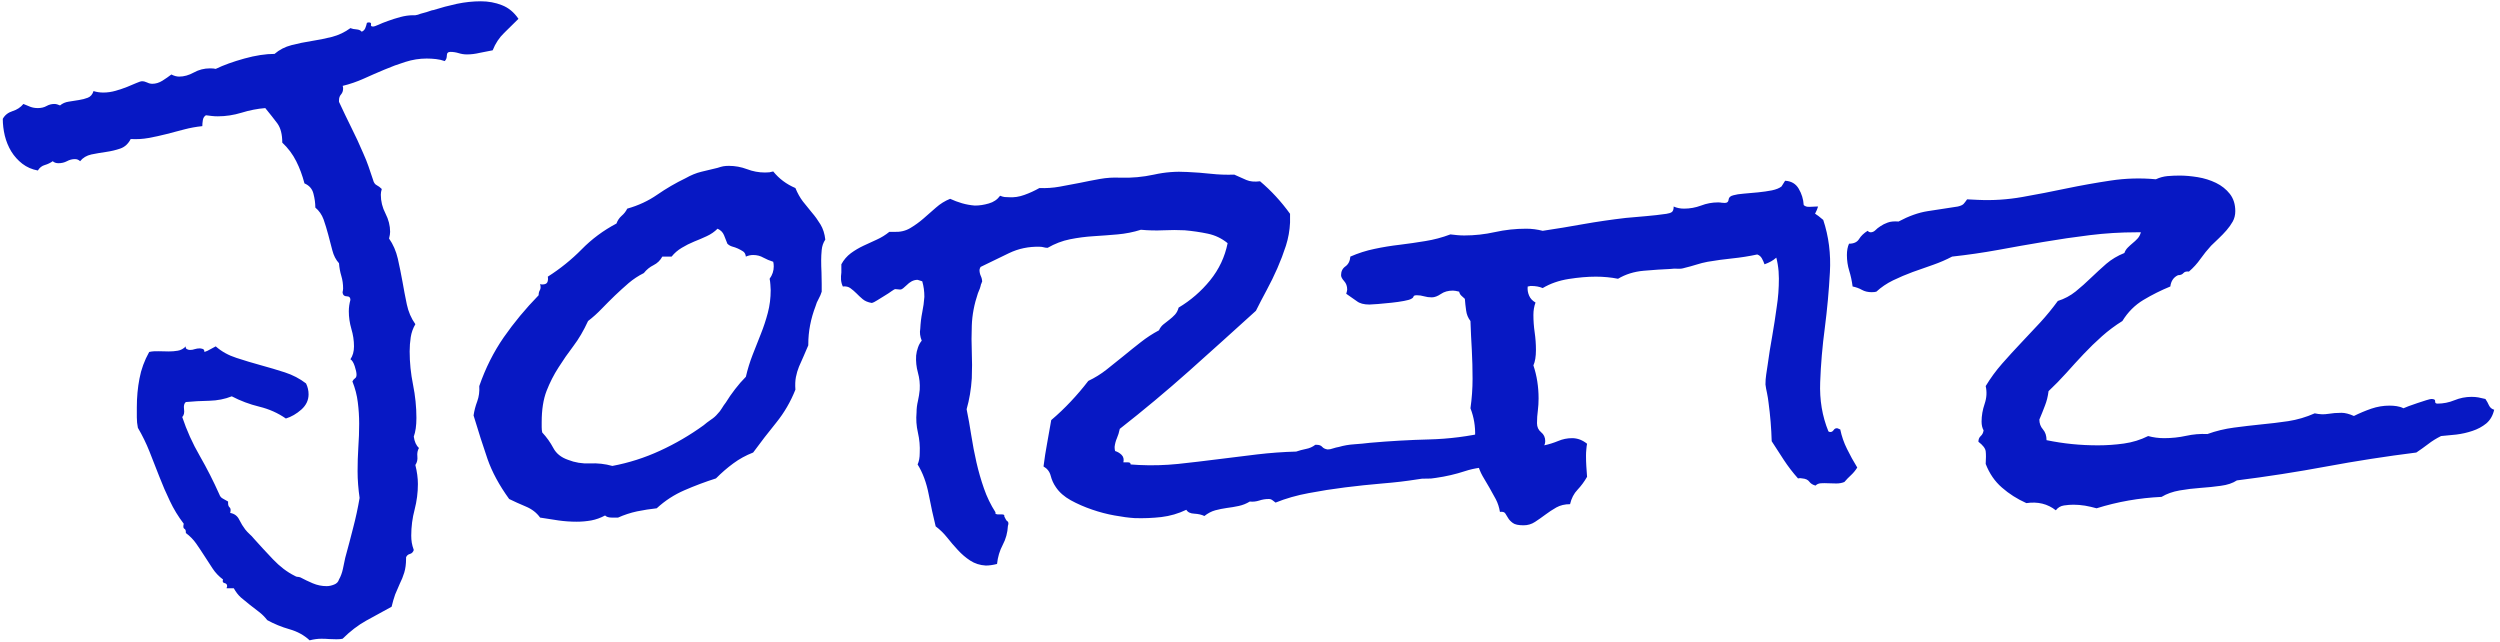 <svg xmlns="http://www.w3.org/2000/svg" version="1.1" xmlns:xlink="http://www.w3.org/1999/xlink" xmlns:svgjs="http://svgjs.dev/svgjs" width="1000" height="257" viewBox="0 0 1000 257"><g transform="matrix(1,0,0,1,-0.606,-0.176)"><svg viewBox="0 0 396 102" data-background-color="#ffffff" preserveAspectRatio="xMidYMid meet" height="257" width="1000" xmlns="http://www.w3.org/2000/svg" xmlns:xlink="http://www.w3.org/1999/xlink"><g id="tight-bounds" transform="matrix(1,0,0,1,0.24,0.07)"><svg viewBox="0 0 395.52 101.86" height="101.86" width="395.52"><g><svg viewBox="0 0 395.52 101.86" height="101.86" width="395.52"><g><svg viewBox="0 0 395.52 101.86" height="101.86" width="395.52"><g id="textblocktransform"><svg viewBox="0 0 395.52 101.86" height="101.86" width="395.52" id="textblock"><g><svg viewBox="0 0 395.52 101.86" height="101.86" width="395.52"><g transform="matrix(1,0,0,1,0,0)"><svg width="395.52" viewBox="-6.49 -50.83 235.87 60.5" height="101.86" data-palette-color="#0718c4"><g class="wordmark-text-0" data-fill-palette-color="primary" id="text-0"><path d="M42.33-49.17L42.33-49.17Q41.65-48.49 40.97-47.83 40.28-47.17 39.89-46.19L39.89-46.19Q39.31-46.09 38.67-45.95 38.04-45.8 37.45-45.8L37.45-45.8Q37.06-45.8 36.67-45.92 36.28-46.04 35.89-46.04L35.89-46.04Q35.55-46.04 35.55-45.7 35.55-45.36 35.35-45.17L35.35-45.17Q34.96-45.31 34.52-45.36 34.08-45.41 33.64-45.41L33.64-45.41Q32.62-45.41 31.62-45.09 30.62-44.78 29.64-44.36 28.66-43.95 27.69-43.51 26.71-43.07 25.68-42.82L25.68-42.82Q25.73-42.77 25.73-42.58L25.73-42.58Q25.73-42.24 25.54-42.02 25.34-41.8 25.34-41.46L25.34-41.46 25.34-41.31Q25.93-40.04 26.51-38.87 27.1-37.7 27.64-36.43L27.64-36.43Q27.93-35.79 28.13-35.21 28.32-34.62 28.56-33.94L28.56-33.94Q28.66-33.54 28.91-33.42 29.15-33.3 29.39-33.06L29.39-33.06Q29.3-32.76 29.3-32.52L29.3-32.52Q29.3-31.59 29.74-30.74 30.18-29.88 30.18-29L30.18-29Q30.18-28.76 30.08-28.37L30.08-28.37Q30.66-27.54 30.91-26.46 31.15-25.39 31.35-24.29 31.54-23.19 31.76-22.14 31.98-21.09 32.57-20.26L32.57-20.26Q32.23-19.68 32.13-19.02 32.03-18.36 32.03-17.68L32.03-17.68Q32.03-16.11 32.35-14.53 32.67-12.94 32.67-11.38L32.67-11.38Q32.67-10.3 32.42-9.62L32.42-9.62Q32.52-8.89 32.91-8.54L32.91-8.54Q32.71-8.2 32.76-7.74 32.81-7.28 32.57-6.93L32.57-6.93Q32.81-5.96 32.81-5.13L32.81-5.13Q32.81-3.91 32.5-2.71 32.18-1.51 32.18-0.24L32.18-0.24Q32.18 0.1 32.23 0.42 32.28 0.73 32.42 1.12L32.42 1.12Q32.32 1.42 32.06 1.49 31.79 1.56 31.69 1.81L31.69 1.81 31.69 1.95Q31.69 2.69 31.52 3.25 31.35 3.81 31.1 4.3L31.1 4.3 30.66 5.32Q30.47 5.86 30.32 6.49L30.32 6.49Q29.05 7.18 27.91 7.81 26.76 8.45 25.68 9.52L25.68 9.52Q25.49 9.57 25.1 9.57L25.1 9.57Q24.76 9.57 24.41 9.55 24.07 9.52 23.68 9.52L23.68 9.52Q23.14 9.52 22.56 9.67L22.56 9.67Q21.78 8.94 20.65 8.62 19.53 8.3 18.55 7.76L18.55 7.76Q18.21 7.32 17.77 6.98L17.77 6.98 16.89 6.3Q16.46 5.96 16.06 5.62 15.67 5.27 15.38 4.74L15.38 4.74 14.7 4.74Q14.7 4.69 14.72 4.64 14.75 4.59 14.75 4.54L14.75 4.54Q14.75 4.3 14.5 4.25 14.26 4.2 14.36 3.91L14.36 3.91Q13.77 3.47 13.38 2.88 12.99 2.29 12.6 1.68 12.21 1.07 11.82 0.51 11.43-0.05 10.84-0.49L10.84-0.49 10.84-0.59Q10.84-0.83 10.69-0.9 10.55-0.98 10.64-1.37L10.64-1.37Q9.86-2.39 9.33-3.52 8.79-4.64 8.33-5.83 7.86-7.03 7.4-8.2 6.93-9.38 6.3-10.45L6.3-10.45Q6.2-10.94 6.2-11.43L6.2-11.43 6.2-12.4Q6.2-13.82 6.45-15.11 6.69-16.41 7.37-17.63L7.37-17.63Q7.76-17.72 8.28-17.7 8.79-17.68 9.23-17.68L9.23-17.68Q9.67-17.68 10.08-17.75 10.5-17.82 10.84-18.16L10.84-18.16Q10.79-17.97 10.94-17.9 11.08-17.82 11.23-17.82L11.23-17.82Q11.47-17.82 11.69-17.9 11.91-17.97 12.16-17.97L12.16-17.97Q12.26-17.97 12.43-17.92 12.6-17.87 12.6-17.63L12.6-17.63Q12.89-17.72 13.13-17.87 13.38-18.02 13.67-18.16L13.67-18.16Q14.5-17.43 15.63-17.07 16.75-16.7 17.92-16.38 19.09-16.06 20.21-15.7 21.34-15.33 22.22-14.65L22.22-14.65Q22.46-14.16 22.46-13.62L22.46-13.62Q22.46-12.79 21.78-12.18 21.09-11.57 20.31-11.33L20.31-11.33Q19.19-12.11 17.8-12.45 16.41-12.79 15.19-13.43L15.19-13.43Q14.21-13.04 13.06-13.01 11.91-12.99 10.84-12.89L10.84-12.89Q10.6-12.7 10.67-12.21 10.74-11.72 10.5-11.47L10.5-11.47Q11.13-9.57 12.16-7.79 13.18-6.01 14.01-4.15L14.01-4.15Q14.11-3.86 14.36-3.74 14.6-3.61 14.84-3.47L14.84-3.47 14.84-3.32Q14.84-3.03 14.99-2.91 15.14-2.78 15.04-2.39L15.04-2.39Q15.63-2.29 15.89-1.76 16.16-1.22 16.46-0.83L16.46-0.83Q16.65-0.59 16.87-0.39 17.09-0.2 17.29 0.05L17.29 0.05Q18.12 0.98 19.09 2 20.07 3.03 21.14 3.56L21.14 3.56Q21.29 3.66 21.41 3.66 21.53 3.66 21.68 3.71L21.68 3.71Q22.22 4 22.85 4.27 23.49 4.54 24.17 4.54L24.17 4.54Q24.51 4.54 24.88 4.39 25.24 4.25 25.34 3.91L25.34 3.91Q25.59 3.47 25.71 2.91 25.83 2.34 25.93 1.86L25.93 1.86Q26.32 0.44 26.68-0.98 27.05-2.39 27.29-3.81L27.29-3.81Q27.2-4.44 27.15-5.08 27.1-5.71 27.1-6.35L27.1-6.35Q27.1-7.47 27.17-8.59 27.25-9.72 27.25-10.84L27.25-10.84Q27.25-11.87 27.12-12.87 27-13.87 26.61-14.84L26.61-14.84Q26.71-15.04 26.86-15.14 27-15.23 27-15.48L27-15.48Q27-15.77 26.83-16.28 26.66-16.8 26.42-16.94L26.42-16.94Q26.76-17.43 26.76-18.16L26.76-18.16Q26.76-18.99 26.51-19.82 26.27-20.65 26.27-21.48L26.27-21.48Q26.27-22.02 26.42-22.56L26.42-22.56Q26.42-22.9 26.07-22.9 25.73-22.9 25.68-23.24L25.68-23.24Q25.68-23.34 25.71-23.44 25.73-23.54 25.73-23.63L25.73-23.63Q25.73-24.27 25.56-24.83 25.39-25.39 25.34-26.03L25.34-26.03Q24.9-26.51 24.71-27.25 24.51-27.98 24.32-28.74 24.12-29.49 23.88-30.18 23.63-30.86 23.1-31.3L23.1-31.3Q23.1-31.93 22.92-32.62 22.75-33.3 22.07-33.59L22.07-33.59Q21.78-34.72 21.29-35.69 20.8-36.67 19.97-37.45L19.97-37.45Q19.97-38.62 19.51-39.26 19.04-39.89 18.36-40.72L18.36-40.72Q17.24-40.63 16.11-40.28 14.99-39.94 13.87-39.94L13.87-39.94Q13.57-39.94 13.31-39.97 13.04-39.99 12.74-40.04L12.74-40.04Q12.5-39.89 12.45-39.58 12.4-39.26 12.4-39.01L12.4-39.01Q11.52-38.92 10.69-38.7 9.86-38.48 9.01-38.26 8.15-38.04 7.32-37.89 6.49-37.74 5.62-37.79L5.62-37.79Q5.27-37.11 4.64-36.89 4-36.67 3.3-36.57 2.59-36.47 1.9-36.33 1.22-36.18 0.83-35.69L0.83-35.69Q0.63-35.89 0.34-35.89L0.34-35.89Q-0.05-35.89-0.42-35.69-0.78-35.5-1.22-35.5L-1.22-35.5Q-1.56-35.5-1.76-35.69L-1.76-35.69Q-2.1-35.45-2.51-35.33-2.93-35.21-3.17-34.81L-3.17-34.81Q-4-34.96-4.64-35.45-5.27-35.94-5.69-36.62-6.1-37.3-6.3-38.11-6.49-38.92-6.49-39.7L-6.49-39.7Q-6.2-40.23-5.57-40.43-4.93-40.63-4.54-41.11L-4.54-41.11Q-4.2-40.97-3.88-40.84-3.56-40.72-3.17-40.72L-3.17-40.72Q-2.69-40.72-2.34-40.92-2-41.11-1.61-41.11L-1.61-41.11Q-1.37-41.11-1.07-40.97L-1.07-40.97Q-0.73-41.26-0.24-41.33 0.24-41.41 0.71-41.48 1.17-41.55 1.56-41.7 1.95-41.85 2.1-42.33L2.1-42.33Q2.54-42.19 3.03-42.19L3.03-42.19Q3.61-42.19 4.2-42.36 4.79-42.53 5.27-42.72 5.76-42.92 6.15-43.09 6.54-43.26 6.69-43.26L6.69-43.26Q6.93-43.26 7.18-43.14 7.42-43.02 7.67-43.02L7.67-43.02Q8.15-43.02 8.62-43.31 9.08-43.6 9.47-43.9L9.47-43.9Q9.86-43.7 10.21-43.7L10.21-43.7Q10.89-43.7 11.6-44.09 12.3-44.48 13.13-44.48L13.13-44.48Q13.48-44.48 13.67-44.43L13.67-44.43Q14.79-44.97 16.38-45.41 17.97-45.85 19.24-45.85L19.24-45.85Q19.92-46.44 20.85-46.68 21.78-46.92 22.75-47.07 23.73-47.22 24.68-47.46 25.63-47.71 26.42-48.29L26.42-48.29Q26.66-48.19 27-48.17 27.34-48.14 27.49-47.95L27.49-47.95Q27.73-48.05 27.83-48.29 27.93-48.54 27.98-48.78L27.98-48.78Q28.03-48.83 28.17-48.83L28.17-48.83Q28.42-48.83 28.37-48.63 28.32-48.44 28.56-48.44L28.56-48.44Q28.71-48.44 29.08-48.61 29.44-48.78 29.98-48.97 30.52-49.17 31.15-49.34 31.79-49.51 32.37-49.51L32.37-49.51 32.57-49.51 32.81-49.56Q33.06-49.66 33.35-49.73 33.64-49.8 33.91-49.9 34.18-50 34.28-50L34.28-50Q35.35-50.34 36.5-50.59 37.65-50.83 38.77-50.83L38.77-50.83Q39.84-50.83 40.77-50.46 41.7-50.1 42.33-49.17ZM71.38-28.27L71.38-28.27Q71.09-27.83 71.04-27.29 70.99-26.76 70.99-26.32L70.99-26.32Q70.99-25.73 71.02-25.17 71.04-24.61 71.04-24.07L71.04-24.07 71.04-23.34Q70.94-23 70.75-22.66 70.55-22.31 70.46-21.97L70.46-21.97Q69.77-20.17 69.77-18.36L69.77-18.36 69.77-18.26Q69.53-17.68 69.31-17.19 69.09-16.7 68.89-16.24 68.7-15.77 68.6-15.26 68.5-14.75 68.55-14.06L68.55-14.06Q67.87-12.35 66.75-10.96 65.62-9.57 64.55-8.11L64.55-8.11Q63.52-7.71 62.67-7.08 61.81-6.45 61.03-5.66L61.03-5.66Q59.52-5.18 58.05-4.54 56.59-3.91 55.42-2.83L55.42-2.83Q54.49-2.73 53.56-2.54 52.63-2.34 51.76-1.95L51.76-1.95 51.17-1.95Q50.73-1.95 50.53-2.15L50.53-2.15Q49.9-1.81 49.22-1.68 48.53-1.56 47.85-1.56L47.85-1.56Q46.97-1.56 46.12-1.68 45.26-1.81 44.38-1.95L44.38-1.95Q43.89-2.64 43.02-3 42.14-3.37 41.45-3.71L41.45-3.71Q40.04-5.66 39.4-7.5 38.77-9.33 38.08-11.62L38.08-11.62Q38.18-12.3 38.43-12.96 38.67-13.62 38.62-14.4L38.62-14.4Q39.5-16.94 40.94-19.02 42.38-21.09 44.24-23L44.24-23Q44.24-23.29 44.36-23.49 44.48-23.68 44.38-24.07L44.38-24.07Q44.43-24.02 44.58-24.02L44.58-24.02Q44.97-24.02 45.07-24.24 45.16-24.46 45.11-24.76L45.11-24.76Q46.87-25.88 48.31-27.34 49.75-28.81 51.61-29.79L51.61-29.79Q51.76-30.22 52.1-30.52 52.44-30.81 52.63-31.2L52.63-31.2Q54.2-31.64 55.47-32.52 56.74-33.4 58.15-34.08L58.15-34.08Q58.93-34.52 59.64-34.69 60.35-34.86 61.18-35.06L61.18-35.06Q61.47-35.16 61.72-35.21 61.96-35.25 62.25-35.25L62.25-35.25Q63.13-35.25 63.96-34.94 64.79-34.62 65.67-34.62L65.67-34.62Q65.92-34.62 66.09-34.64 66.26-34.67 66.45-34.72L66.45-34.72Q67.28-33.69 68.55-33.15L68.55-33.15Q68.85-32.42 69.26-31.88 69.68-31.35 70.11-30.83 70.55-30.32 70.92-29.71 71.29-29.1 71.38-28.27ZM66.5-25.73L66.5-25.73Q66.5-25.98 66.45-26.17L66.45-26.17Q65.96-26.32 65.52-26.56 65.09-26.81 64.55-26.81L64.55-26.81Q64.21-26.81 63.86-26.66L63.86-26.66Q63.82-27 63.6-27.15 63.38-27.29 63.11-27.42 62.84-27.54 62.57-27.61 62.3-27.69 62.11-27.88L62.11-27.88Q61.96-28.27 61.79-28.69 61.62-29.1 61.18-29.3L61.18-29.3Q60.74-28.86 60.15-28.59 59.57-28.32 58.96-28.08 58.35-27.83 57.79-27.49 57.22-27.15 56.83-26.66L56.83-26.66 55.95-26.66Q55.66-26.12 55.12-25.85 54.59-25.59 54.2-25.1L54.2-25.1Q53.42-24.71 52.76-24.15 52.1-23.58 51.46-22.97 50.83-22.36 50.22-21.73 49.61-21.09 48.92-20.56L48.92-20.56Q48.29-19.19 47.53-18.19 46.77-17.19 46.12-16.16 45.46-15.14 44.99-13.94 44.53-12.74 44.53-10.99L44.53-10.99 44.53-10.5Q44.53-10.25 44.58-10.01L44.58-10.01Q45.21-9.33 45.63-8.54 46.04-7.76 47.02-7.42L47.02-7.42Q48-7.03 49.09-7.08 50.19-7.13 51.22-6.84L51.22-6.84Q53.56-7.28 55.73-8.28 57.91-9.28 59.86-10.69L59.86-10.69Q60.15-10.94 60.54-11.21 60.94-11.47 61.18-11.77L61.18-11.77Q61.42-12.01 61.59-12.3 61.77-12.6 61.96-12.84L61.96-12.84Q62.35-13.48 62.84-14.11 63.33-14.75 63.86-15.28L63.86-15.28Q64.11-16.36 64.5-17.36 64.89-18.36 65.28-19.34 65.67-20.31 65.94-21.34 66.21-22.36 66.21-23.49L66.21-23.49Q66.21-23.73 66.18-24.02 66.16-24.32 66.11-24.56L66.11-24.56Q66.5-25.1 66.5-25.73ZM137.2-8.5L137.2-8.5Q137.1-7.76 136.69-7.37 136.27-6.98 135.74-6.64L135.74-6.64Q135.49-6.69 135.27-6.71 135.05-6.74 134.81-6.74L134.81-6.74Q133.3-6.79 131.95-6.35 130.61-5.91 129.19-5.71L129.19-5.71Q128.71-5.62 128.29-5.64 127.88-5.66 127.44-5.57L127.44-5.57Q125.87-5.32 124.12-5.18 122.36-5.03 120.6-4.81 118.84-4.59 117.16-4.27 115.47-3.96 114.01-3.37L114.01-3.37Q113.86-3.47 113.72-3.59 113.57-3.71 113.37-3.71L113.37-3.71Q112.89-3.71 112.45-3.56 112.01-3.42 111.57-3.47L111.57-3.47Q111.08-3.17 110.52-3.05 109.96-2.93 109.39-2.86 108.83-2.78 108.3-2.64 107.76-2.49 107.27-2.1L107.27-2.1Q106.88-2.29 106.32-2.32 105.76-2.34 105.56-2.69L105.56-2.69Q104.44-2.15 103.19-2 101.95-1.86 100.68-1.9L100.68-1.9Q99.85-1.95 98.77-2.15 97.7-2.34 96.63-2.71 95.55-3.08 94.62-3.59 93.7-4.1 93.21-4.83L93.21-4.83Q92.87-5.32 92.72-5.91 92.57-6.49 92.04-6.79L92.04-6.79Q92.18-7.91 92.38-8.98 92.57-10.06 92.77-11.18L92.77-11.18Q93.75-12.01 94.62-12.94 95.5-13.87 96.28-14.89L96.28-14.89Q97.21-15.33 98.02-15.97 98.82-16.6 99.63-17.26 100.43-17.92 101.24-18.55 102.05-19.19 102.97-19.68L102.97-19.68Q103.12-20.02 103.39-20.24 103.66-20.46 103.95-20.68 104.24-20.9 104.49-21.17 104.73-21.44 104.83-21.83L104.83-21.83Q106.54-22.85 107.81-24.41 109.08-25.98 109.47-27.93L109.47-27.93Q108.64-28.61 107.59-28.83 106.54-29.05 105.41-29.15L105.41-29.15Q104.44-29.2 103.39-29.15 102.34-29.1 101.26-29.2L101.26-29.2Q100.19-28.86 99.04-28.76 97.9-28.66 96.77-28.59 95.65-28.52 94.55-28.3 93.45-28.08 92.43-27.49L92.43-27.49Q92.23-27.49 92.06-27.54 91.89-27.59 91.69-27.59L91.69-27.59Q90.13-27.64 88.76-26.98 87.4-26.32 86.08-25.68L86.08-25.68Q85.98-25.49 85.98-25.39L85.98-25.39Q85.98-25.1 86.1-24.83 86.23-24.56 86.23-24.27L86.23-24.27Q86.18-24.22 86.18-24.17 86.18-24.12 86.13-24.07L86.13-24.07Q86.08-23.83 86.01-23.63 85.93-23.44 85.83-23.19L85.83-23.19Q85.3-21.63 85.25-20.12L85.25-20.12Q85.2-18.85 85.25-17.63 85.3-16.41 85.25-15.14L85.25-15.14Q85.15-13.57 84.76-12.21L84.76-12.21Q85-11.04 85.2-9.74 85.4-8.45 85.69-7.18 85.98-5.91 86.4-4.71 86.81-3.52 87.5-2.44L87.5-2.44Q87.45-2.34 87.54-2.29 87.64-2.25 87.74-2.25L87.74-2.25 88.13-2.25Q88.37-2.25 88.33-2.05L88.33-2.05Q88.42-1.9 88.47-1.78 88.52-1.66 88.67-1.56L88.67-1.56Q88.76-1.42 88.67-1.17L88.67-1.17Q88.62-0.2 88.18 0.63 87.74 1.46 87.64 2.44L87.64 2.44Q87.06 2.59 86.57 2.59L86.57 2.59Q85.74 2.54 85.1 2.12 84.47 1.71 83.93 1.12 83.39 0.54 82.91-0.07 82.42-0.68 81.83-1.12L81.83-1.12Q81.49-2.49 81.17-4.15 80.85-5.81 80.12-6.98L80.12-6.98Q80.32-7.42 80.32-8.06L80.32-8.06Q80.37-9.03 80.15-9.99 79.93-10.94 80.02-11.91L80.02-11.91Q80.02-12.45 80.15-12.99 80.27-13.53 80.32-14.06L80.32-14.06Q80.37-14.89 80.15-15.67 79.93-16.46 79.98-17.29L79.98-17.29Q80.02-17.68 80.15-18.04 80.27-18.41 80.51-18.7L80.51-18.7Q80.27-19.29 80.37-19.82L80.37-19.82Q80.41-20.65 80.56-21.39 80.71-22.12 80.76-22.85L80.76-22.85Q80.76-23.24 80.71-23.61 80.66-23.97 80.56-24.32L80.56-24.32 80.12-24.46Q79.83-24.46 79.56-24.32 79.29-24.17 79.1-23.97 78.9-23.78 78.75-23.66 78.61-23.54 78.46-23.54L78.46-23.54Q78.36-23.54 78.24-23.56 78.12-23.58 78.02-23.58L78.02-23.58Q77.92-23.58 77.66-23.39 77.39-23.19 77.02-22.97 76.66-22.75 76.31-22.53 75.97-22.31 75.78-22.27L75.78-22.27Q75.24-22.36 74.92-22.63 74.6-22.9 74.34-23.17 74.07-23.44 73.77-23.66 73.48-23.88 73.04-23.83L73.04-23.83Q72.9-24.12 72.87-24.46 72.85-24.8 72.9-25.15L72.9-25.15 72.9-25.93Q73.24-26.56 73.8-26.98 74.36-27.39 75-27.69L75-27.69 76.26-28.27Q76.9-28.56 77.44-29L77.44-29 77.88-29Q78.75-28.96 79.41-29.35 80.07-29.74 80.66-30.25 81.25-30.76 81.86-31.3 82.47-31.84 83.2-32.13L83.2-32.13Q83.74-31.88 84.32-31.71 84.91-31.54 85.54-31.49L85.54-31.49Q86.18-31.49 86.86-31.69 87.54-31.88 87.93-32.42L87.93-32.42Q88.18-32.32 88.35-32.3 88.52-32.28 88.76-32.28L88.76-32.28Q89.5-32.23 90.23-32.5 90.96-32.76 91.65-33.15L91.65-33.15Q92.62-33.11 93.57-33.28 94.53-33.45 95.48-33.64 96.43-33.84 97.38-34.01 98.33-34.18 99.31-34.13L99.31-34.13Q100.92-34.08 102.49-34.42 104.05-34.77 105.66-34.67L105.66-34.67Q106.78-34.62 107.88-34.5 108.98-34.38 110.1-34.42L110.1-34.42Q110.74-34.13 111.25-33.91 111.76-33.69 112.54-33.79L112.54-33.79Q114.11-32.47 115.38-30.71L115.38-30.71 115.38-29.88Q115.33-28.76 114.99-27.69 114.64-26.61 114.18-25.56 113.72-24.51 113.18-23.51 112.64-22.51 112.15-21.53L112.15-21.53Q108.98-18.65 105.81-15.82 102.63-12.99 99.26-10.35L99.26-10.35Q99.16-9.86 98.99-9.47 98.82-9.08 98.77-8.64L98.77-8.64Q98.77-8.4 98.82-8.25L98.82-8.25Q99.16-8.15 99.43-7.89 99.7-7.62 99.6-7.18L99.6-7.18 100.04-7.18Q100.29-7.18 100.29-6.98L100.29-6.98 101.07-6.93Q102.92-6.84 104.78-7.03 106.64-7.23 108.52-7.47 110.4-7.71 112.25-7.93 114.11-8.15 115.96-8.2L115.96-8.2Q116.4-8.35 116.89-8.45 117.38-8.54 117.77-8.84L117.77-8.84 117.91-8.84Q118.26-8.84 118.43-8.64 118.6-8.45 118.94-8.4L118.94-8.4Q119.18-8.4 119.45-8.5 119.72-8.59 120.01-8.64L120.01-8.64Q120.7-8.84 121.45-8.89 122.21-8.94 122.94-9.03L122.94-9.03Q125.78-9.28 128.56-9.35 131.34-9.42 134.13-10.06L134.13-10.06Q134.37-9.72 134.81-9.59 135.25-9.47 135.74-9.35 136.23-9.23 136.64-9.08 137.06-8.94 137.2-8.5ZM165.23-31.4L165.37-31.4Q165.18-30.76 164.74-30.22L164.74-30.22 163.91-29.2Q163.52-28.71 163.25-28.15 162.98-27.59 163.08-26.86L163.08-26.86Q162.98-26.86 162.83-26.88 162.69-26.9 162.59-26.9L162.59-26.9Q161.81-26.9 161.39-26.54 160.98-26.17 160.3-25.93L160.3-25.93Q160.2-26.22 160.05-26.49 159.9-26.76 159.61-26.86L159.61-26.86Q158.44-26.61 157.27-26.49 156.1-26.37 154.92-26.17L154.92-26.17Q154.39-26.07 153.85-25.9 153.31-25.73 152.73-25.59L152.73-25.59Q152.43-25.49 152.09-25.51 151.75-25.54 151.41-25.49L151.41-25.49Q150.24-25.44 148.87-25.32 147.5-25.2 146.43-24.56L146.43-24.56Q145.94-24.66 145.4-24.71 144.87-24.76 144.33-24.76L144.33-24.76Q143.16-24.76 141.76-24.54 140.37-24.32 139.3-23.68L139.3-23.68Q139.06-23.78 138.79-23.83 138.52-23.88 138.18-23.88L138.18-23.88Q138.08-23.88 138.03-23.85 137.98-23.83 137.88-23.83L137.88-23.83Q137.83-23.39 138.01-22.97 138.18-22.56 138.62-22.31L138.62-22.31Q138.42-21.78 138.42-21.14L138.42-21.14Q138.42-20.31 138.54-19.48 138.66-18.65 138.66-17.82L138.66-17.82Q138.66-16.89 138.42-16.36L138.42-16.36Q138.91-14.89 138.91-13.23L138.91-13.23Q138.91-12.65 138.84-12.08 138.76-11.52 138.76-10.89L138.76-10.89Q138.76-10.35 139.15-10.03 139.54-9.72 139.54-9.18L139.54-9.18Q139.54-8.98 139.45-8.79L139.45-8.79Q140.13-8.94 140.76-9.2 141.4-9.47 142.08-9.47L142.08-9.47Q142.47-9.47 142.84-9.33 143.21-9.18 143.5-8.94L143.5-8.94Q143.45-8.69 143.43-8.4 143.4-8.11 143.4-7.81L143.4-7.81Q143.4-7.28 143.43-6.81 143.45-6.35 143.5-5.81L143.5-5.81Q143.11-5.13 142.6-4.59 142.08-4.05 141.89-3.22L141.89-3.22Q141.15-3.22 140.59-2.91 140.03-2.59 139.54-2.22 139.06-1.86 138.57-1.54 138.08-1.22 137.49-1.22L137.49-1.22Q136.76-1.22 136.47-1.44 136.17-1.66 136.03-1.9 135.88-2.15 135.76-2.34 135.64-2.54 135.25-2.49L135.25-2.49Q135.15-3.13 134.86-3.69 134.56-4.25 134.25-4.79 133.93-5.32 133.61-5.88 133.29-6.45 133.15-7.03L133.15-7.03Q132.85-8.3 132.9-9.67 132.95-11.04 132.46-12.3L132.46-12.3Q132.56-12.99 132.61-13.7 132.66-14.4 132.66-15.09L132.66-15.09Q132.66-16.46 132.59-17.8 132.51-19.14 132.46-20.56L132.46-20.56Q132.12-21 132.05-21.56 131.97-22.12 131.93-22.66L131.93-22.66Q131.78-22.8 131.61-22.95 131.44-23.1 131.39-23.34L131.39-23.34Q131-23.44 130.8-23.44L130.8-23.44Q130.12-23.44 129.66-23.12 129.19-22.8 128.8-22.8L128.8-22.8Q128.41-22.8 128.07-22.9 127.73-23 127.39-23L127.39-23Q127.09-23 127.07-22.88 127.04-22.75 126.85-22.66L126.85-22.66Q126.7-22.56 126.16-22.46 125.63-22.36 124.97-22.29 124.31-22.22 123.7-22.17 123.09-22.12 122.89-22.12L122.89-22.12Q122.11-22.12 121.7-22.44 121.28-22.75 120.7-23.14L120.7-23.14Q120.79-23.44 120.79-23.54L120.79-23.54Q120.79-24.02 120.5-24.34 120.21-24.66 120.21-24.9L120.21-24.9Q120.21-25.44 120.62-25.73 121.04-26.03 121.09-26.66L121.09-26.66Q122.21-27.15 123.38-27.39 124.55-27.64 125.77-27.78 126.99-27.93 128.19-28.13 129.39-28.32 130.56-28.76L130.56-28.76Q130.9-28.71 131.22-28.69 131.54-28.66 131.88-28.66L131.88-28.66Q133.34-28.66 134.78-28.98 136.22-29.3 137.74-29.3L137.74-29.3Q138.13-29.3 138.52-29.25 138.91-29.2 139.3-29.1L139.3-29.1Q141.25-29.39 143.18-29.74 145.11-30.08 147.16-30.32L147.16-30.32Q148.14-30.42 149.09-30.49 150.04-30.57 151.02-30.71L151.02-30.71Q151.36-30.76 151.53-30.88 151.7-31.01 151.7-31.4L151.7-31.4Q152.14-31.2 152.68-31.2L152.68-31.2Q153.51-31.2 154.29-31.49 155.07-31.79 155.9-31.79L155.9-31.79Q156.1-31.79 156.24-31.76 156.39-31.74 156.54-31.74L156.54-31.74Q156.88-31.74 156.9-32.06 156.93-32.37 157.37-32.47L157.37-32.47Q157.71-32.57 158.34-32.62 158.98-32.67 159.68-32.74 160.39-32.81 161-32.93 161.61-33.06 161.91-33.3L161.91-33.3 162.25-33.84Q163.13-33.79 163.54-33.08 163.96-32.37 164.01-31.54L164.01-31.54Q164.2-31.35 164.57-31.37 164.93-31.4 165.23-31.4L165.23-31.4ZM169.08-6.69L169.08-6.69Q168.84-6.3 168.5-5.98 168.15-5.66 167.86-5.32L167.86-5.32Q167.52-5.18 167.1-5.18 166.69-5.18 166.32-5.2 165.96-5.22 165.64-5.2 165.32-5.18 165.13-4.98L165.13-4.98Q164.74-5.08 164.54-5.35 164.35-5.62 163.86-5.66L163.86-5.66Q163.66-5.71 163.47-5.66L163.47-5.66Q162.73-6.49 162.12-7.42 161.51-8.35 160.98-9.18L160.98-9.18Q160.93-10.99 160.68-12.84L160.68-12.84Q160.63-13.28 160.54-13.72 160.44-14.16 160.39-14.55L160.39-14.55Q160.39-15.04 160.46-15.5 160.54-15.97 160.59-16.36L160.59-16.36Q160.78-17.77 161.03-19.14 161.27-20.51 161.46-21.92L161.46-21.92Q161.66-23.19 161.66-24.58 161.66-25.98 161.22-27.2L161.22-27.2 161.17-27.44Q161.27-27.83 161.39-28.1 161.51-28.37 161.56-28.71L161.56-28.71Q161.66-29.25 161.32-29.49L161.32-29.49Q161.46-29.88 161.81-30 162.15-30.13 162.2-30.57L162.2-30.57Q162.25-30.76 162.2-30.96L162.2-30.96Q162.59-31.1 163-31.23 163.42-31.35 163.81-31.25L163.81-31.25Q164.44-31.15 164.93-30.83 165.42-30.52 165.86-30.13L165.86-30.13Q166.64-27.78 166.49-25.17 166.35-22.56 166.01-19.92 165.66-17.29 165.57-14.77 165.47-12.26 166.35-10.11L166.35-10.11 166.45-10.06Q166.69-10.01 166.84-10.23 166.98-10.45 167.23-10.4L167.23-10.4Q167.42-10.3 167.47-10.3L167.47-10.3Q167.67-9.33 168.11-8.45 168.54-7.57 169.08-6.69ZM229.38-12.16L229.38-12.16Q229.19-11.33 228.63-10.86 228.06-10.4 227.33-10.16 226.6-9.91 225.79-9.81 224.99-9.72 224.35-9.67L224.35-9.67Q223.67-9.33 223.13-8.91 222.59-8.5 222.01-8.11L222.01-8.11Q217.71-7.57 213.51-6.79 209.31-6.01 205.02-5.47L205.02-5.47Q204.43-5.08 203.5-4.96 202.58-4.83 201.57-4.76 200.57-4.69 199.6-4.52 198.62-4.35 197.89-3.91L197.89-3.91Q194.71-3.76 191.74-2.83L191.74-2.83Q191.2-2.98 190.64-3.08 190.08-3.17 189.54-3.17L189.54-3.17Q189.15-3.17 188.66-3.1 188.17-3.03 187.88-2.64L187.88-2.64Q186.71-3.56 185.09-3.32L185.09-3.32Q183.78-3.91 182.78-4.79 181.77-5.66 181.24-7.03L181.24-7.03Q181.29-7.81 181.24-8.23 181.19-8.64 180.55-9.13L180.55-9.13Q180.55-9.47 180.77-9.67 180.99-9.86 181.04-10.21L181.04-10.21Q180.85-10.55 180.85-11.04L180.85-11.04Q180.85-11.87 181.14-12.72 181.43-13.57 181.24-14.4L181.24-14.4Q181.92-15.53 182.8-16.53 183.68-17.53 184.58-18.48 185.49-19.43 186.39-20.41 187.29-21.39 188.07-22.46L188.07-22.46Q189-22.75 189.76-23.36 190.51-23.97 191.22-24.66 191.93-25.34 192.66-25.98 193.4-26.61 194.37-27L194.37-27Q194.47-27.29 194.69-27.51 194.91-27.73 195.15-27.93 195.4-28.13 195.62-28.37 195.84-28.61 195.93-28.96L195.93-28.96 195.5-28.96Q193.3-28.96 191.1-28.69 188.9-28.42 186.73-28.05 184.56-27.69 182.41-27.29 180.26-26.9 178.06-26.66L178.06-26.66Q177.23-26.22 176.26-25.88 175.28-25.54 174.33-25.2 173.38-24.85 172.47-24.41 171.57-23.97 170.89-23.34L170.89-23.34Q170.74-23.29 170.45-23.29L170.45-23.29Q169.91-23.29 169.52-23.51 169.13-23.73 168.64-23.83L168.64-23.83Q168.54-24.61 168.32-25.32 168.1-26.03 168.1-26.81L168.1-26.81Q168.1-27.44 168.3-27.88L168.3-27.88Q168.98-27.88 169.25-28.32 169.52-28.76 170.06-29.1L170.06-29.1Q170.2-28.96 170.35-28.96L170.35-28.96Q170.59-28.96 170.79-29.15 170.98-29.35 171.28-29.54 171.57-29.74 171.96-29.88 172.35-30.03 172.99-29.98L172.99-29.98Q174.45-30.76 175.74-30.96 177.04-31.15 178.6-31.4L178.6-31.4Q178.99-31.49 179.14-31.64 179.28-31.79 179.48-32.08L179.48-32.08 180.51-32.03Q182.6-31.93 184.7-32.3 186.8-32.67 188.88-33.11 190.95-33.54 193.08-33.86 195.2-34.18 197.35-33.98L197.35-33.98Q197.89-34.23 198.45-34.28 199.01-34.33 199.6-34.33L199.6-34.33Q200.38-34.33 201.31-34.18 202.23-34.03 203.04-33.64 203.84-33.25 204.36-32.59 204.87-31.93 204.87-30.96L204.87-30.96Q204.87-30.42 204.63-29.98 204.38-29.54 204.04-29.15 203.7-28.76 203.31-28.39 202.92-28.03 202.58-27.69L202.58-27.69Q202.04-27.1 201.57-26.44 201.11-25.78 200.48-25.24L200.48-25.24Q200.13-25.29 199.96-25.1 199.79-24.9 199.45-24.9L199.45-24.9Q198.82-24.61 198.72-23.83L198.72-23.83Q197.4-23.29 196.18-22.56 194.96-21.83 194.18-20.56L194.18-20.56Q193.15-19.92 192.25-19.12 191.34-18.31 190.51-17.43 189.68-16.55 188.88-15.65 188.07-14.75 187.19-13.92L187.19-13.92Q187.1-13.18 186.85-12.55 186.61-11.91 186.32-11.23L186.32-11.23Q186.32-10.69 186.66-10.3 187-9.91 187-9.28L187-9.28Q188.22-9.03 189.42-8.91 190.61-8.79 191.88-8.79L191.88-8.79Q193.1-8.79 194.32-8.96 195.54-9.13 196.62-9.67L196.62-9.67Q197.35-9.47 198.13-9.47L198.13-9.47Q199.21-9.47 200.21-9.69 201.21-9.91 202.23-9.86L202.23-9.86Q203.45-10.3 204.75-10.47 206.04-10.64 207.31-10.77 208.58-10.89 209.88-11.08 211.17-11.28 212.39-11.82L212.39-11.82Q213.07-11.67 213.66-11.77 214.25-11.87 214.93-11.87L214.93-11.87Q215.42-11.87 216.1-11.57L216.1-11.57Q216.88-11.96 217.74-12.26 218.59-12.55 219.47-12.55L219.47-12.55Q219.81-12.55 220.15-12.5 220.5-12.45 220.79-12.3L220.79-12.3Q220.89-12.35 221.28-12.5 221.67-12.65 222.11-12.79 222.55-12.94 222.94-13.06 223.33-13.18 223.43-13.18L223.43-13.18Q223.82-13.18 223.79-12.96 223.77-12.74 224.01-12.74L224.01-12.74Q224.84-12.74 225.62-13.06 226.4-13.38 227.23-13.38L227.23-13.38Q227.58-13.38 227.87-13.33 228.16-13.28 228.55-13.18L228.55-13.18Q228.75-12.89 228.89-12.57 229.04-12.26 229.38-12.16Z" fill="#0718c4" data-fill-palette-color="primary"></path></g></svg></g></svg></g></svg></g></svg></g></svg></g><defs></defs></svg><rect width="395.52" height="101.86" fill="none" stroke="none" visibility="hidden"></rect></g></svg></g></svg>